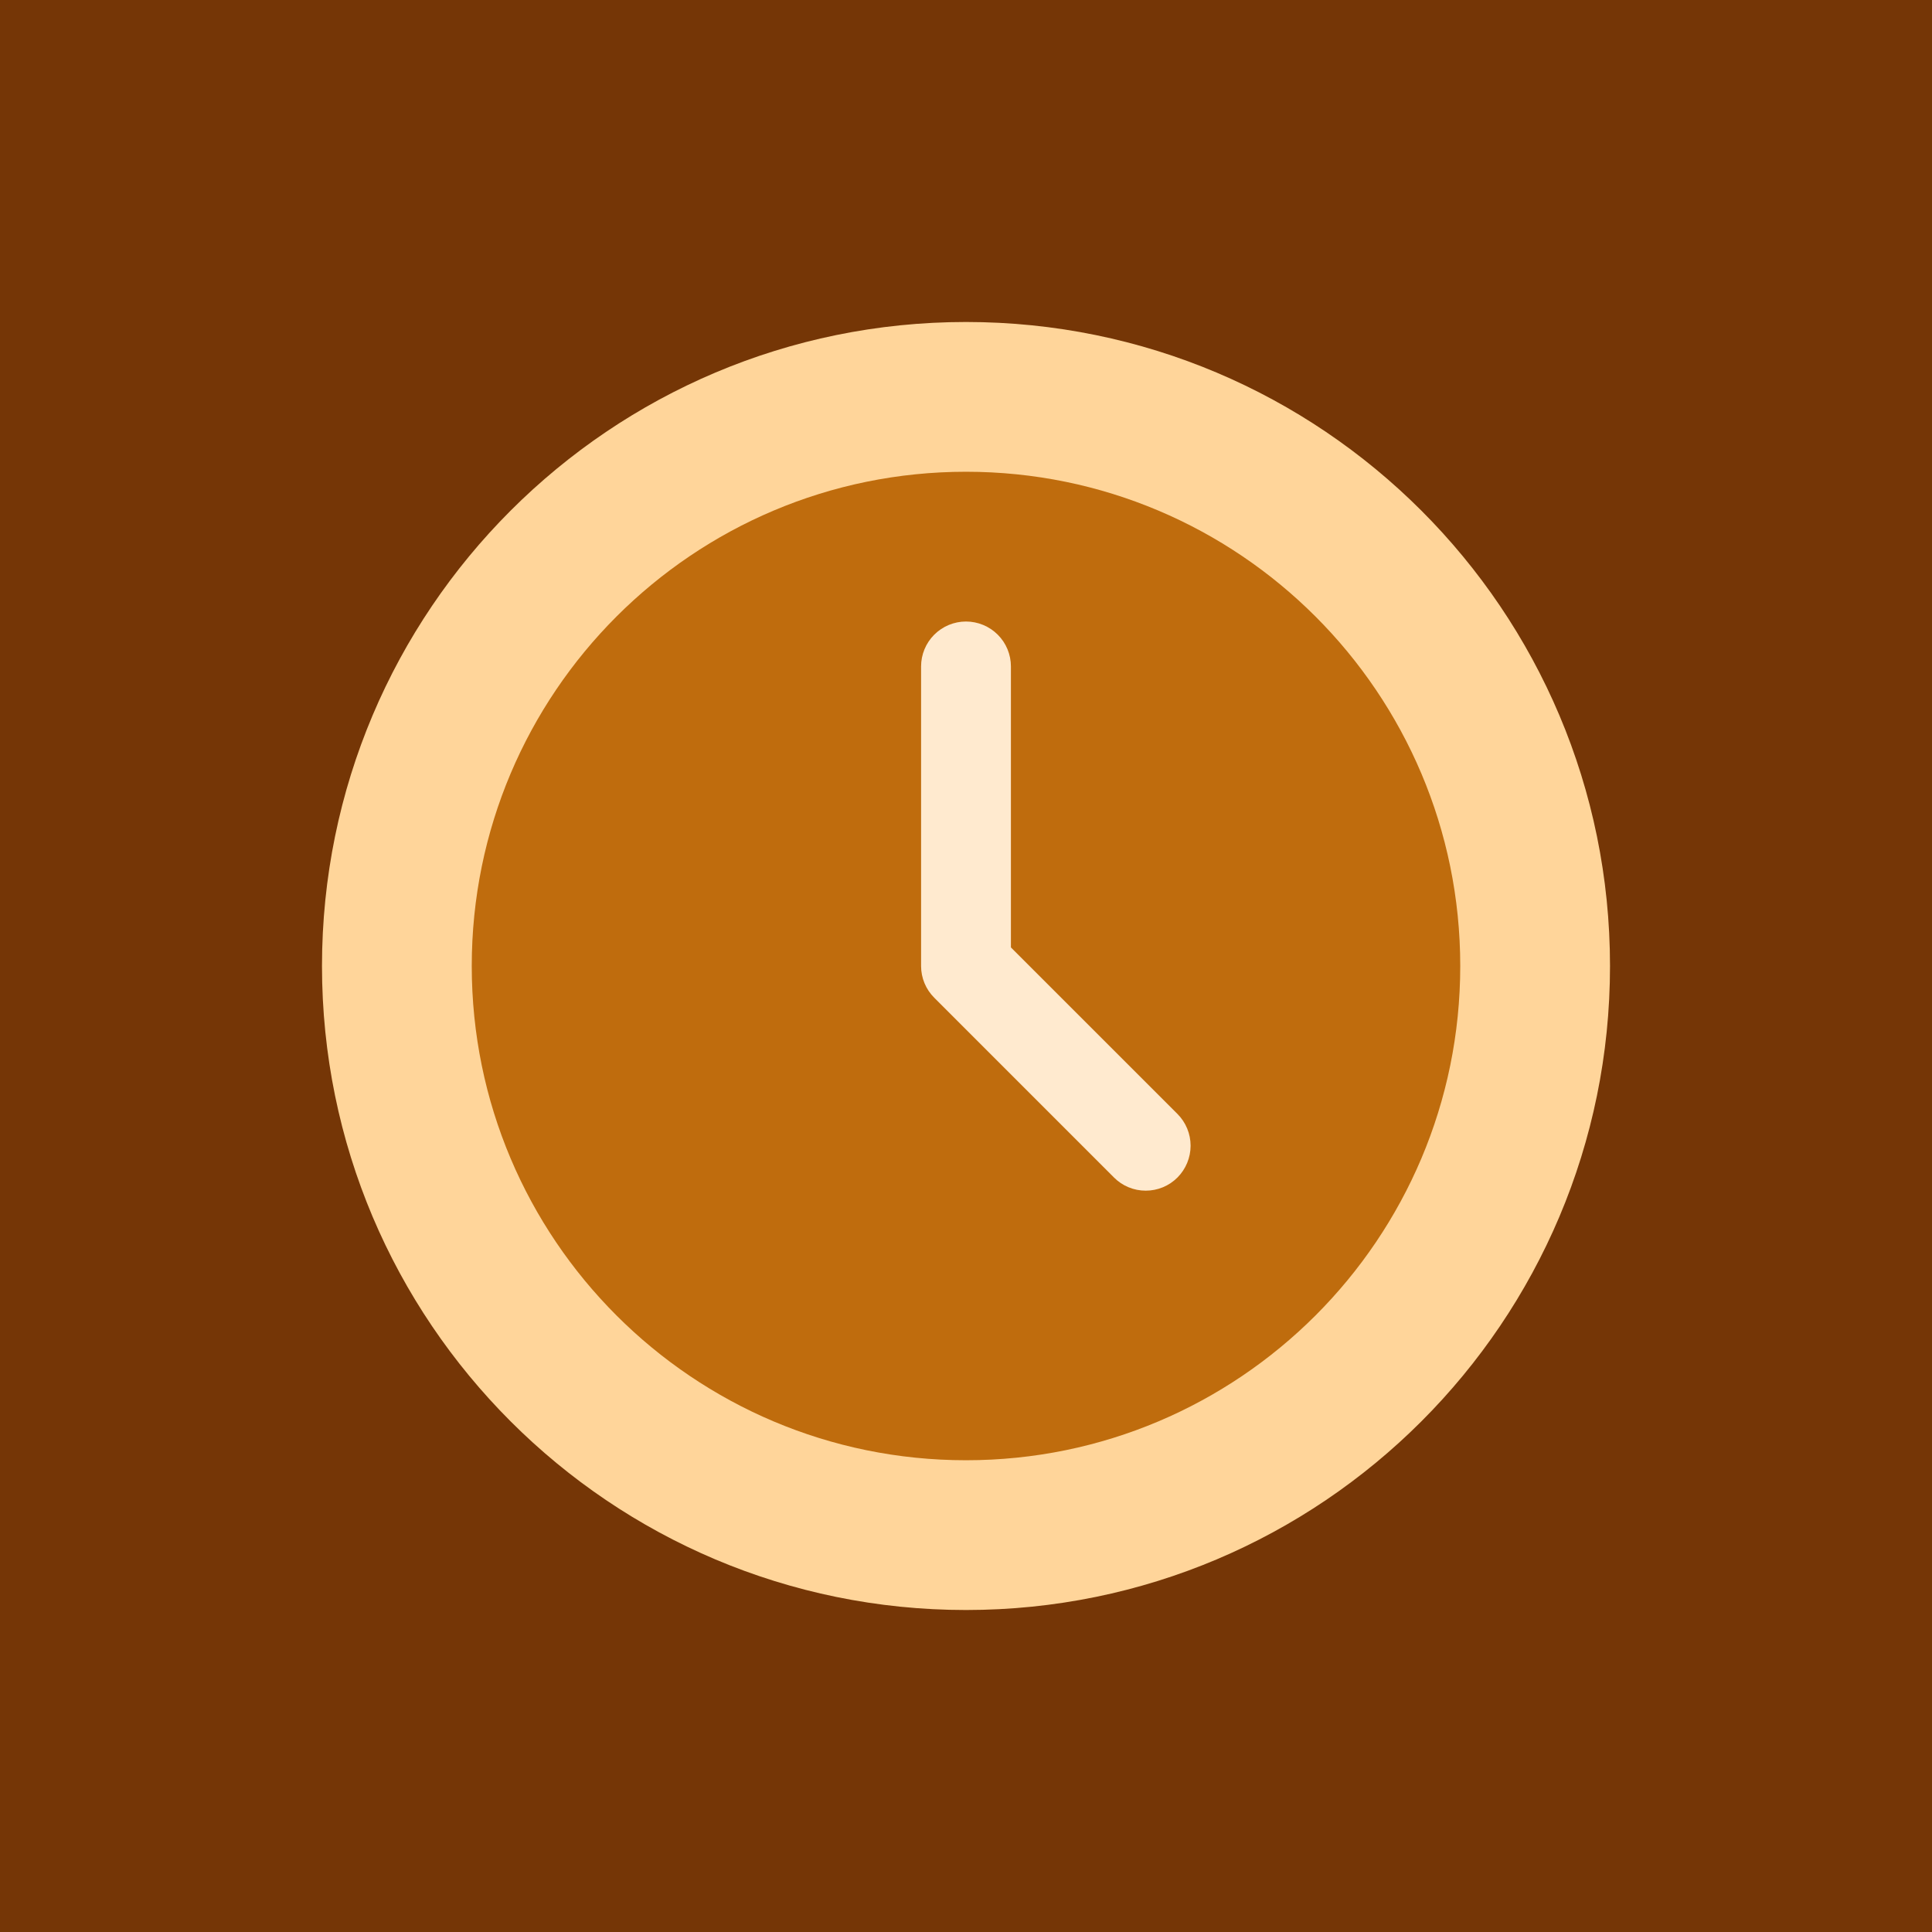 <svg width="56" height="56" viewBox="0 0 56 56" fill="none" xmlns="http://www.w3.org/2000/svg">
<rect width="56" height="56" fill="#753606"/>
<g clip-path="url(#clip0_104_1585)">
<path d="M28 46.667C38.309 46.667 46.667 38.309 46.667 28C46.667 17.691 38.309 9.333 28 9.333C17.691 9.333 9.333 17.691 9.333 28C9.333 38.309 17.691 46.667 28 46.667Z" fill="#FFD59A"/>
<path d="M28 42.326C35.912 42.326 42.326 35.912 42.326 28C42.326 20.088 35.912 13.674 28 13.674C20.088 13.674 13.674 20.088 13.674 28C13.674 35.912 20.088 42.326 28 42.326Z" fill="#BF6C0D"/>
<path d="M33.209 34.512C33.038 34.512 32.868 34.479 32.711 34.413C32.553 34.348 32.409 34.251 32.289 34.13L27.08 28.92C26.835 28.676 26.698 28.345 26.698 28V19.318C26.698 18.972 26.835 18.641 27.079 18.397C27.323 18.153 27.654 18.015 28 18.015C28.345 18.015 28.677 18.153 28.921 18.397C29.165 18.641 29.302 18.972 29.302 19.318V27.462L34.13 32.289C34.373 32.533 34.51 32.864 34.51 33.209C34.51 33.554 34.373 33.885 34.13 34.13C34.009 34.251 33.866 34.348 33.708 34.413C33.55 34.479 33.38 34.512 33.209 34.512Z" fill="#FFEACF"/>
</g>
<defs>
<clipPath id="clip0_104_1585">
<rect width="37.333" height="37.333" fill="white" transform="translate(9.333 9.333)"/>
</clipPath>
</defs>
</svg>

